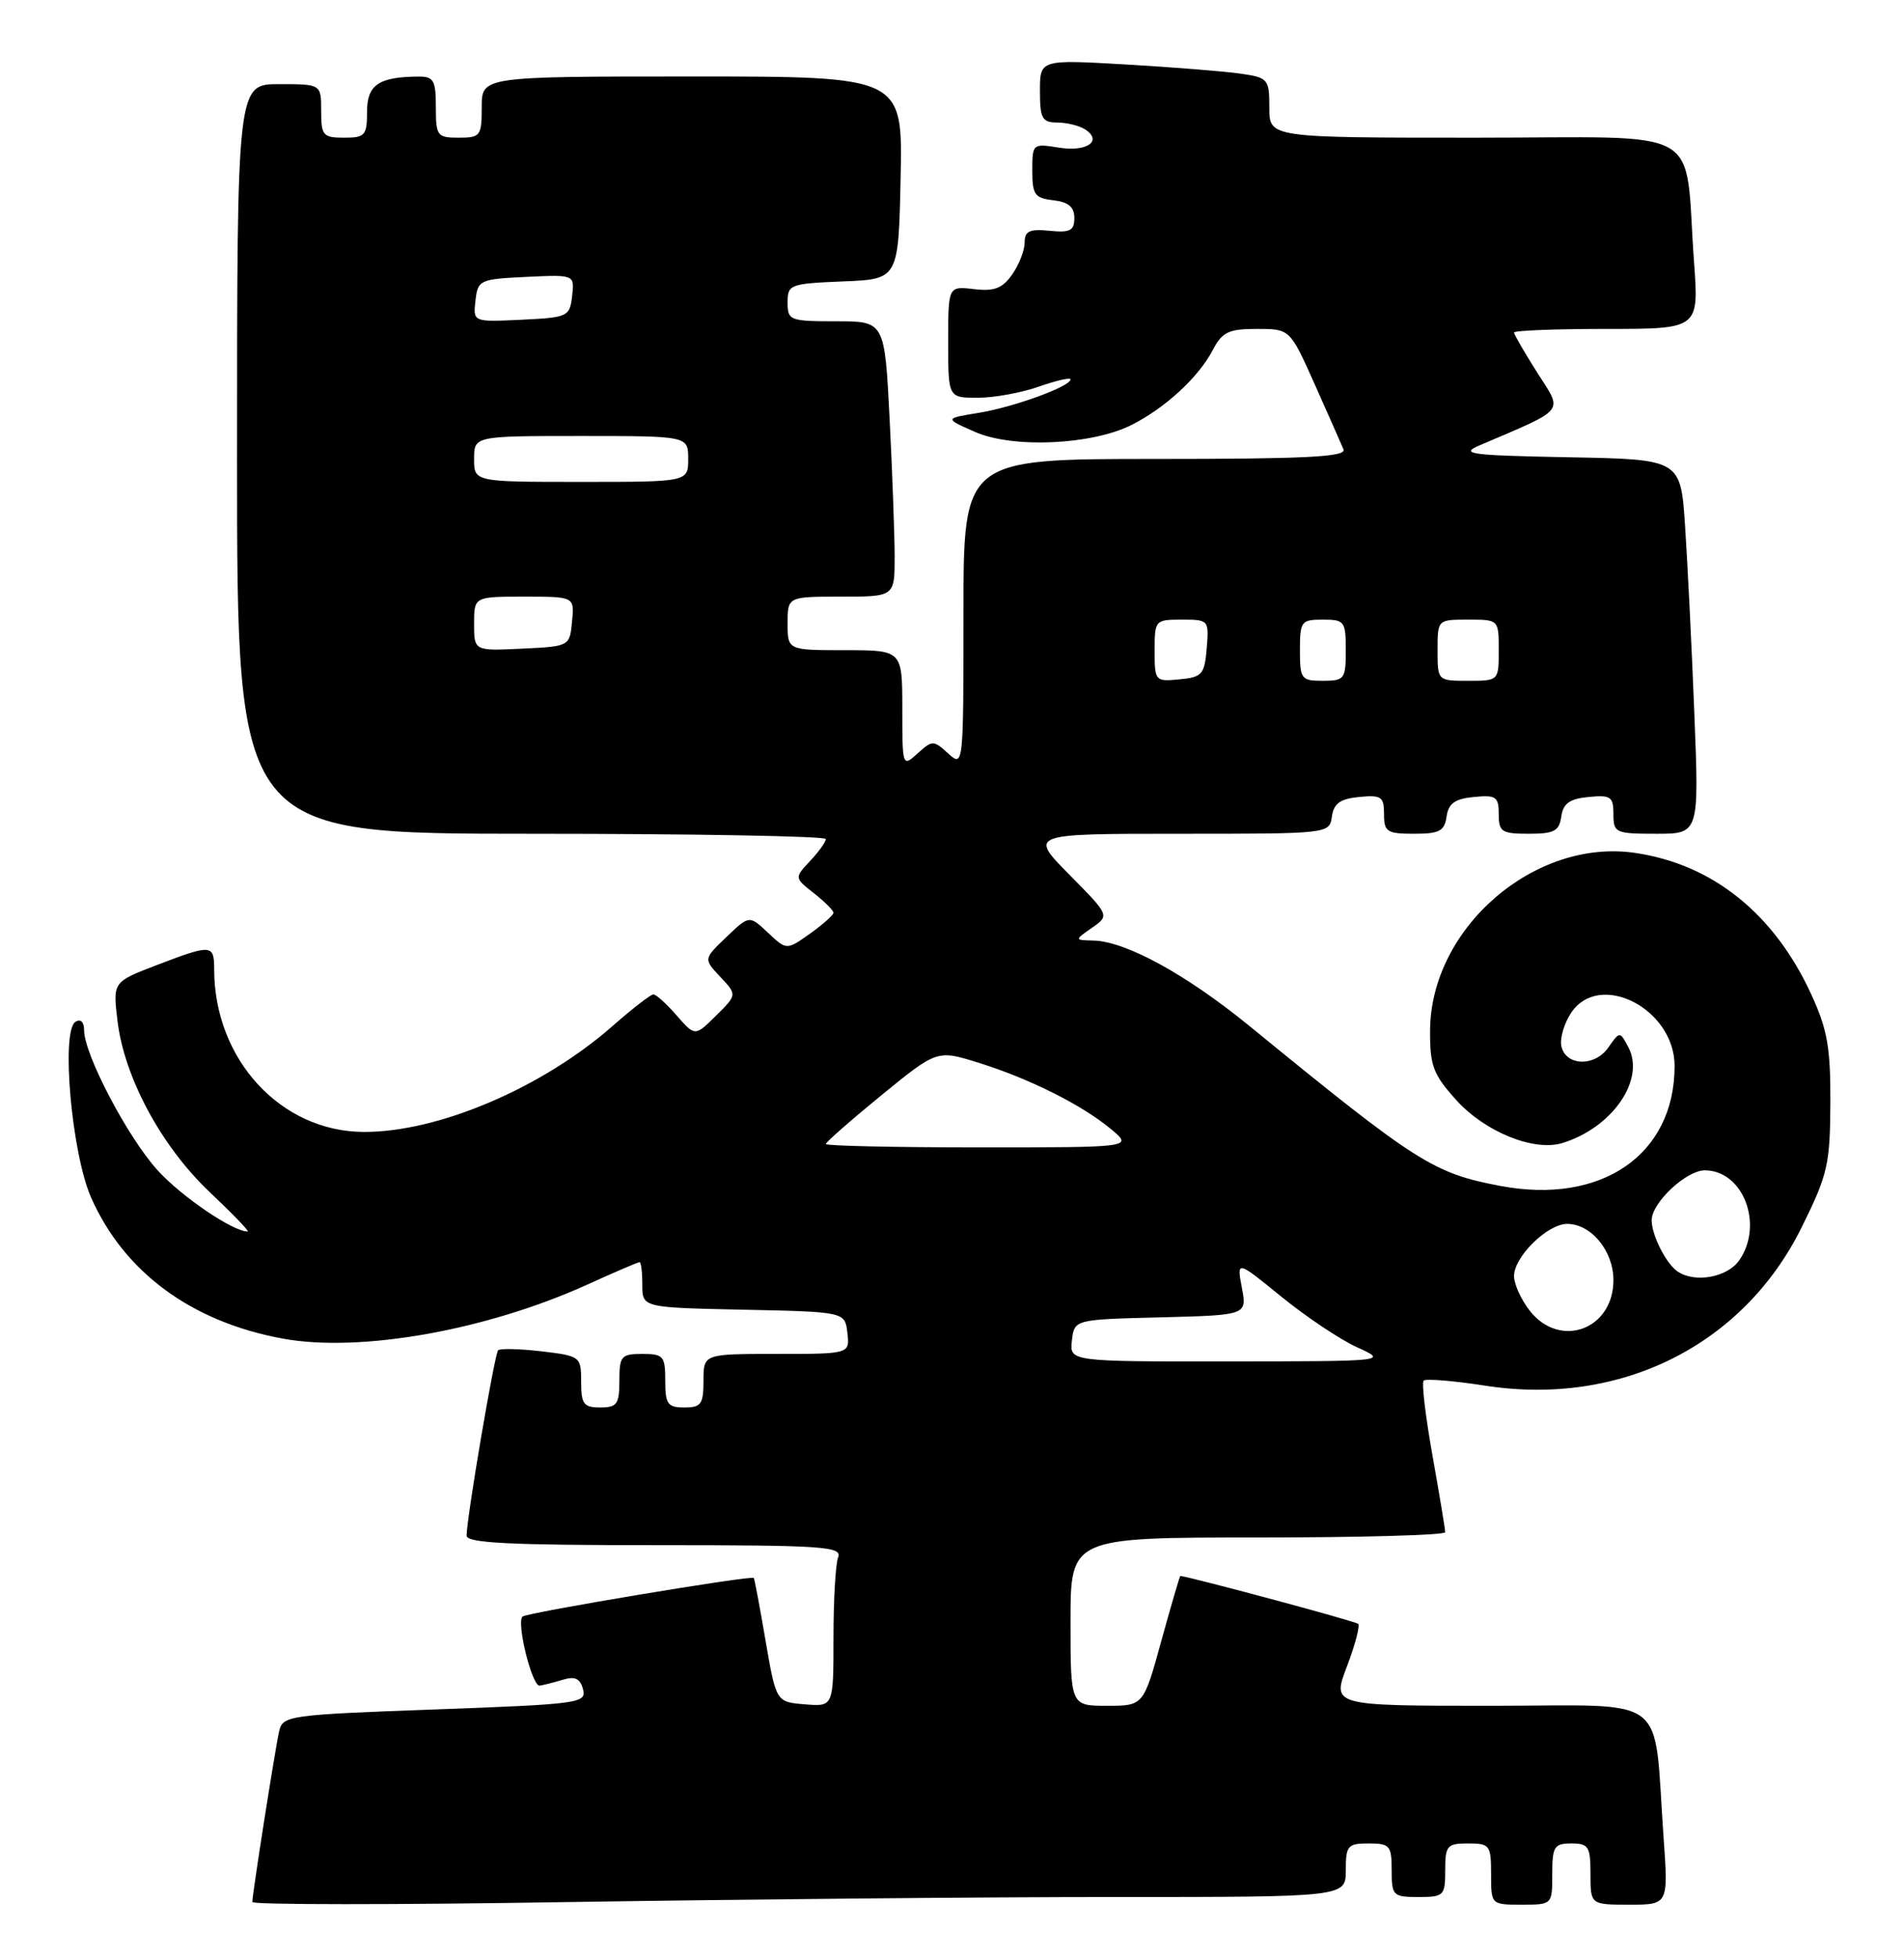 <?xml version="1.0" encoding="UTF-8" standalone="no"?>
<!DOCTYPE svg PUBLIC "-//W3C//DTD SVG 1.1//EN" "http://www.w3.org/Graphics/SVG/1.1/DTD/svg11.dtd" >
<svg xmlns="http://www.w3.org/2000/svg" xmlns:xlink="http://www.w3.org/1999/xlink" version="1.1" viewBox="0 0 249 256">
 <g >
 <path fill="currentColor"
d=" M 145.75 248.00 C 176.00 248.00 176.00 248.00 176.00 244.50 C 176.00 241.28 176.24 241.00 179.00 241.00 C 181.76 241.00 182.00 241.28 182.00 244.50 C 182.00 247.83 182.17 248.00 185.50 248.00 C 188.83 248.00 189.00 247.83 189.00 244.50 C 189.00 241.28 189.24 241.00 192.00 241.00 C 194.83 241.00 195.00 241.22 195.00 245.00 C 195.00 249.00 195.00 249.00 199.00 249.00 C 203.00 249.00 203.00 249.00 203.00 245.00 C 203.00 241.40 203.25 241.00 205.50 241.00 C 207.75 241.00 208.00 241.40 208.00 245.00 C 208.00 249.00 208.00 249.00 213.09 249.00 C 218.18 249.00 218.18 249.00 217.56 240.25 C 216.19 221.08 218.70 223.00 195.03 223.00 C 174.19 223.00 174.19 223.00 176.14 217.88 C 177.21 215.06 177.88 212.54 177.62 212.29 C 177.30 211.96 156.57 206.38 154.36 206.02 C 154.29 206.01 153.17 209.82 151.88 214.50 C 149.54 223.00 149.54 223.00 144.77 223.00 C 140.00 223.00 140.00 223.00 140.00 212.00 C 140.00 201.00 140.00 201.00 164.50 201.00 C 177.97 201.00 189.00 200.69 189.00 200.31 C 189.00 199.93 188.25 195.43 187.34 190.30 C 186.42 185.18 185.90 180.76 186.18 180.49 C 186.46 180.21 190.08 180.51 194.23 181.15 C 211.94 183.90 228.01 175.86 235.63 160.42 C 239.02 153.58 239.33 152.23 239.37 144.23 C 239.40 136.93 238.99 134.59 236.85 129.95 C 232.02 119.46 224.01 113.02 213.90 111.51 C 200.71 109.53 187.08 121.32 187.02 134.75 C 187.00 139.35 187.43 140.47 190.46 143.83 C 194.20 147.97 200.60 150.56 204.29 149.44 C 210.87 147.44 215.21 141.13 212.94 136.88 C 211.83 134.80 211.83 134.80 210.32 136.96 C 208.52 139.52 204.68 139.36 204.18 136.70 C 203.99 135.71 204.56 133.80 205.44 132.45 C 209.13 126.82 219.00 131.85 219.00 139.36 C 219.00 150.97 209.43 157.55 196.17 155.03 C 187.43 153.37 185.31 152.03 163.35 134.09 C 155.13 127.39 147.23 123.06 143.00 122.96 C 140.50 122.90 140.50 122.90 142.81 121.29 C 145.12 119.68 145.12 119.68 139.84 114.34 C 134.57 109.00 134.57 109.00 154.21 109.00 C 173.83 109.00 173.86 109.00 174.18 106.75 C 174.43 105.03 175.26 104.43 177.75 104.19 C 180.65 103.91 181.00 104.15 181.00 106.44 C 181.00 108.75 181.38 109.00 184.93 109.00 C 188.25 109.00 188.91 108.65 189.18 106.75 C 189.43 105.03 190.26 104.43 192.75 104.19 C 195.65 103.91 196.00 104.15 196.00 106.44 C 196.00 108.75 196.38 109.00 199.93 109.00 C 203.25 109.00 203.91 108.65 204.18 106.75 C 204.43 105.03 205.26 104.43 207.75 104.19 C 210.65 103.91 211.00 104.15 211.00 106.44 C 211.00 108.88 211.26 109.00 216.61 109.00 C 222.21 109.00 222.21 109.00 221.58 93.25 C 221.24 84.59 220.69 73.57 220.37 68.78 C 219.79 60.05 219.79 60.05 205.15 59.78 C 192.19 59.53 190.85 59.35 193.50 58.22 C 204.95 53.32 204.41 54.00 201.04 48.72 C 199.37 46.08 198.00 43.72 198.00 43.47 C 198.00 43.21 203.44 43.00 210.09 43.00 C 222.18 43.00 222.18 43.00 221.54 34.25 C 220.22 16.10 223.57 18.00 192.91 18.00 C 166.00 18.00 166.00 18.00 166.00 14.09 C 166.00 10.33 165.85 10.15 162.25 9.63 C 160.19 9.33 153.44 8.79 147.25 8.43 C 136.00 7.78 136.00 7.78 136.00 11.89 C 136.00 15.48 136.28 16.00 138.25 16.02 C 139.49 16.02 141.12 16.42 141.88 16.90 C 144.26 18.41 142.15 19.90 138.48 19.30 C 135.05 18.75 135.00 18.79 135.00 22.30 C 135.00 25.45 135.32 25.90 137.75 26.18 C 139.73 26.41 140.50 27.06 140.50 28.50 C 140.50 30.16 139.94 30.44 137.25 30.17 C 134.64 29.91 134.00 30.21 134.00 31.70 C 134.00 32.72 133.27 34.60 132.38 35.87 C 131.10 37.70 130.04 38.11 127.38 37.80 C 124.00 37.40 124.00 37.40 124.00 44.70 C 124.00 52.00 124.00 52.00 127.87 52.00 C 130.01 52.00 133.61 51.34 135.87 50.54 C 138.14 49.74 140.00 49.32 140.00 49.60 C 140.00 50.52 132.57 53.23 128.00 53.97 C 123.50 54.70 123.50 54.70 127.50 56.46 C 132.42 58.64 142.79 58.18 148.01 55.54 C 152.42 53.31 156.76 49.30 158.61 45.75 C 159.84 43.40 160.67 43.00 164.38 43.00 C 168.70 43.00 168.70 43.00 171.94 50.25 C 173.72 54.24 175.41 58.06 175.70 58.75 C 176.10 59.73 170.80 60.00 151.11 60.00 C 126.00 60.00 126.00 60.00 126.00 80.15 C 126.00 100.25 125.99 100.30 124.00 98.50 C 122.07 96.75 121.93 96.75 120.00 98.50 C 118.02 100.29 118.00 100.25 118.00 92.65 C 118.00 85.00 118.00 85.00 110.50 85.00 C 103.00 85.00 103.00 85.00 103.00 81.50 C 103.00 78.00 103.00 78.00 110.00 78.00 C 117.00 78.00 117.00 78.00 117.00 72.75 C 116.99 69.86 116.70 61.76 116.34 54.75 C 115.69 42.00 115.69 42.00 109.35 42.00 C 103.27 42.00 103.00 41.89 103.00 39.54 C 103.00 37.19 103.30 37.08 110.25 36.79 C 117.50 36.50 117.50 36.50 117.78 23.25 C 118.06 10.00 118.06 10.00 90.53 10.00 C 63.00 10.00 63.00 10.00 63.00 14.00 C 63.00 17.78 62.83 18.00 60.00 18.00 C 57.17 18.00 57.00 17.78 57.00 14.00 C 57.00 10.51 56.71 10.00 54.75 10.01 C 49.52 10.05 48.00 11.08 48.00 14.62 C 48.00 17.71 47.74 18.00 45.00 18.00 C 42.24 18.00 42.00 17.72 42.00 14.50 C 42.00 11.00 42.00 11.00 36.50 11.00 C 31.00 11.00 31.00 11.00 31.00 60.00 C 31.00 109.00 31.00 109.00 69.50 109.00 C 90.68 109.00 108.00 109.31 108.00 109.69 C 108.00 110.06 107.07 111.36 105.94 112.56 C 103.88 114.76 103.88 114.76 106.44 116.77 C 107.85 117.88 109.00 119.03 109.00 119.33 C 109.00 119.62 107.62 120.85 105.94 122.05 C 102.87 124.23 102.87 124.23 100.43 121.93 C 97.99 119.64 97.99 119.64 94.99 122.51 C 92.00 125.37 92.00 125.37 94.20 127.71 C 96.40 130.05 96.40 130.05 93.64 132.78 C 90.89 135.50 90.89 135.50 88.49 132.75 C 87.17 131.24 85.81 130.00 85.45 130.00 C 85.10 130.00 82.72 131.84 80.17 134.08 C 70.92 142.23 57.29 148.03 47.54 147.98 C 36.70 147.92 28.03 138.50 28.01 126.75 C 28.00 123.44 27.71 123.41 20.47 126.18 C 14.76 128.37 14.76 128.37 15.36 133.42 C 16.24 140.84 21.09 149.85 27.42 155.84 C 30.42 158.68 32.66 161.00 32.40 161.00 C 30.45 161.00 23.70 156.41 20.59 152.97 C 16.66 148.62 11.00 137.83 11.00 134.69 C 11.00 133.60 10.55 133.16 9.87 133.58 C 7.95 134.77 9.37 150.79 11.91 156.55 C 16.24 166.34 25.08 172.84 37.05 175.01 C 47.15 176.84 63.63 173.91 76.80 167.94 C 80.36 166.32 83.44 165.00 83.64 165.00 C 83.84 165.00 84.00 166.34 84.00 167.97 C 84.00 170.94 84.00 170.94 97.25 171.22 C 110.50 171.50 110.50 171.50 110.82 174.25 C 111.13 177.00 111.13 177.00 101.57 177.00 C 92.00 177.00 92.00 177.00 92.00 180.50 C 92.00 183.57 91.69 184.00 89.50 184.00 C 87.31 184.00 87.00 183.57 87.00 180.50 C 87.00 177.28 86.76 177.00 84.00 177.00 C 81.24 177.00 81.00 177.28 81.00 180.50 C 81.00 183.57 80.69 184.00 78.50 184.00 C 76.33 184.00 76.00 183.56 76.00 180.64 C 76.00 177.34 75.91 177.27 70.81 176.66 C 67.95 176.33 65.40 176.26 65.14 176.53 C 64.68 176.99 61.06 198.24 61.02 200.75 C 61.00 201.72 66.58 202.00 85.61 202.00 C 107.63 202.00 110.15 202.17 109.61 203.58 C 109.27 204.45 109.00 209.20 109.00 214.14 C 109.00 223.12 109.00 223.12 105.25 222.81 C 101.50 222.50 101.50 222.50 100.12 214.50 C 99.37 210.10 98.67 206.40 98.58 206.29 C 98.28 205.92 68.83 210.83 68.33 211.34 C 67.51 212.15 69.59 220.51 70.58 220.37 C 71.08 220.29 72.46 219.94 73.63 219.59 C 75.20 219.11 75.88 219.44 76.25 220.85 C 76.72 222.66 75.75 222.79 56.87 223.48 C 37.63 224.18 36.97 224.28 36.50 226.35 C 35.96 228.78 33.00 247.62 33.00 248.65 C 33.00 249.02 51.56 249.03 74.25 248.66 C 96.94 248.30 129.11 248.00 145.75 248.00 Z  M 140.18 175.25 C 140.50 172.50 140.50 172.50 151.79 172.22 C 163.08 171.93 163.08 171.93 162.41 168.35 C 161.73 164.76 161.73 164.76 167.59 169.53 C 170.81 172.15 175.25 175.12 177.47 176.13 C 181.50 177.96 181.50 177.96 160.68 177.98 C 139.87 178.00 139.87 178.00 140.18 175.25 Z  M 200.07 171.37 C 198.93 169.92 198.00 167.87 198.00 166.82 C 198.00 164.29 202.38 160.00 204.95 160.00 C 208.09 160.00 211.00 163.54 211.00 167.35 C 211.00 173.81 204.02 176.38 200.07 171.37 Z  M 219.40 166.23 C 217.90 165.23 216.00 161.48 216.00 159.52 C 216.00 157.24 220.52 153.00 222.95 153.00 C 227.98 153.00 230.70 160.13 227.44 164.78 C 225.89 166.99 221.68 167.76 219.40 166.23 Z  M 108.00 149.56 C 108.00 149.32 111.27 146.45 115.27 143.18 C 122.55 137.24 122.55 137.24 128.02 138.95 C 134.70 141.04 141.54 144.47 145.33 147.64 C 148.15 150.00 148.15 150.00 128.08 150.00 C 117.03 150.00 108.00 149.80 108.00 149.56 Z  M 151.00 85.06 C 151.00 81.07 151.06 81.00 154.56 81.00 C 158.06 81.00 158.12 81.06 157.81 84.75 C 157.53 88.17 157.22 88.53 154.25 88.81 C 151.07 89.12 151.00 89.05 151.00 85.06 Z  M 170.00 85.00 C 170.00 81.22 170.17 81.00 173.00 81.00 C 175.83 81.00 176.00 81.22 176.00 85.00 C 176.00 88.78 175.83 89.00 173.00 89.00 C 170.17 89.00 170.00 88.78 170.00 85.00 Z  M 188.00 85.00 C 188.00 81.00 188.00 81.00 192.00 81.00 C 196.00 81.00 196.00 81.00 196.00 85.00 C 196.00 89.00 196.00 89.00 192.00 89.00 C 188.00 89.00 188.00 89.00 188.00 85.00 Z  M 62.00 81.55 C 62.00 78.00 62.00 78.00 68.56 78.00 C 75.13 78.00 75.13 78.00 74.81 81.25 C 74.50 84.50 74.50 84.50 68.25 84.80 C 62.00 85.10 62.00 85.10 62.00 81.55 Z  M 62.00 60.00 C 62.00 57.00 62.00 57.00 76.00 57.00 C 90.00 57.00 90.00 57.00 90.00 60.00 C 90.00 63.00 90.00 63.00 76.00 63.00 C 62.00 63.00 62.00 63.00 62.00 60.00 Z  M 62.18 39.30 C 62.49 36.60 62.73 36.49 68.82 36.20 C 75.14 35.90 75.14 35.90 74.82 38.70 C 74.51 41.40 74.27 41.51 68.18 41.80 C 61.86 42.10 61.86 42.10 62.18 39.30 Z "/>
</g>
</svg>